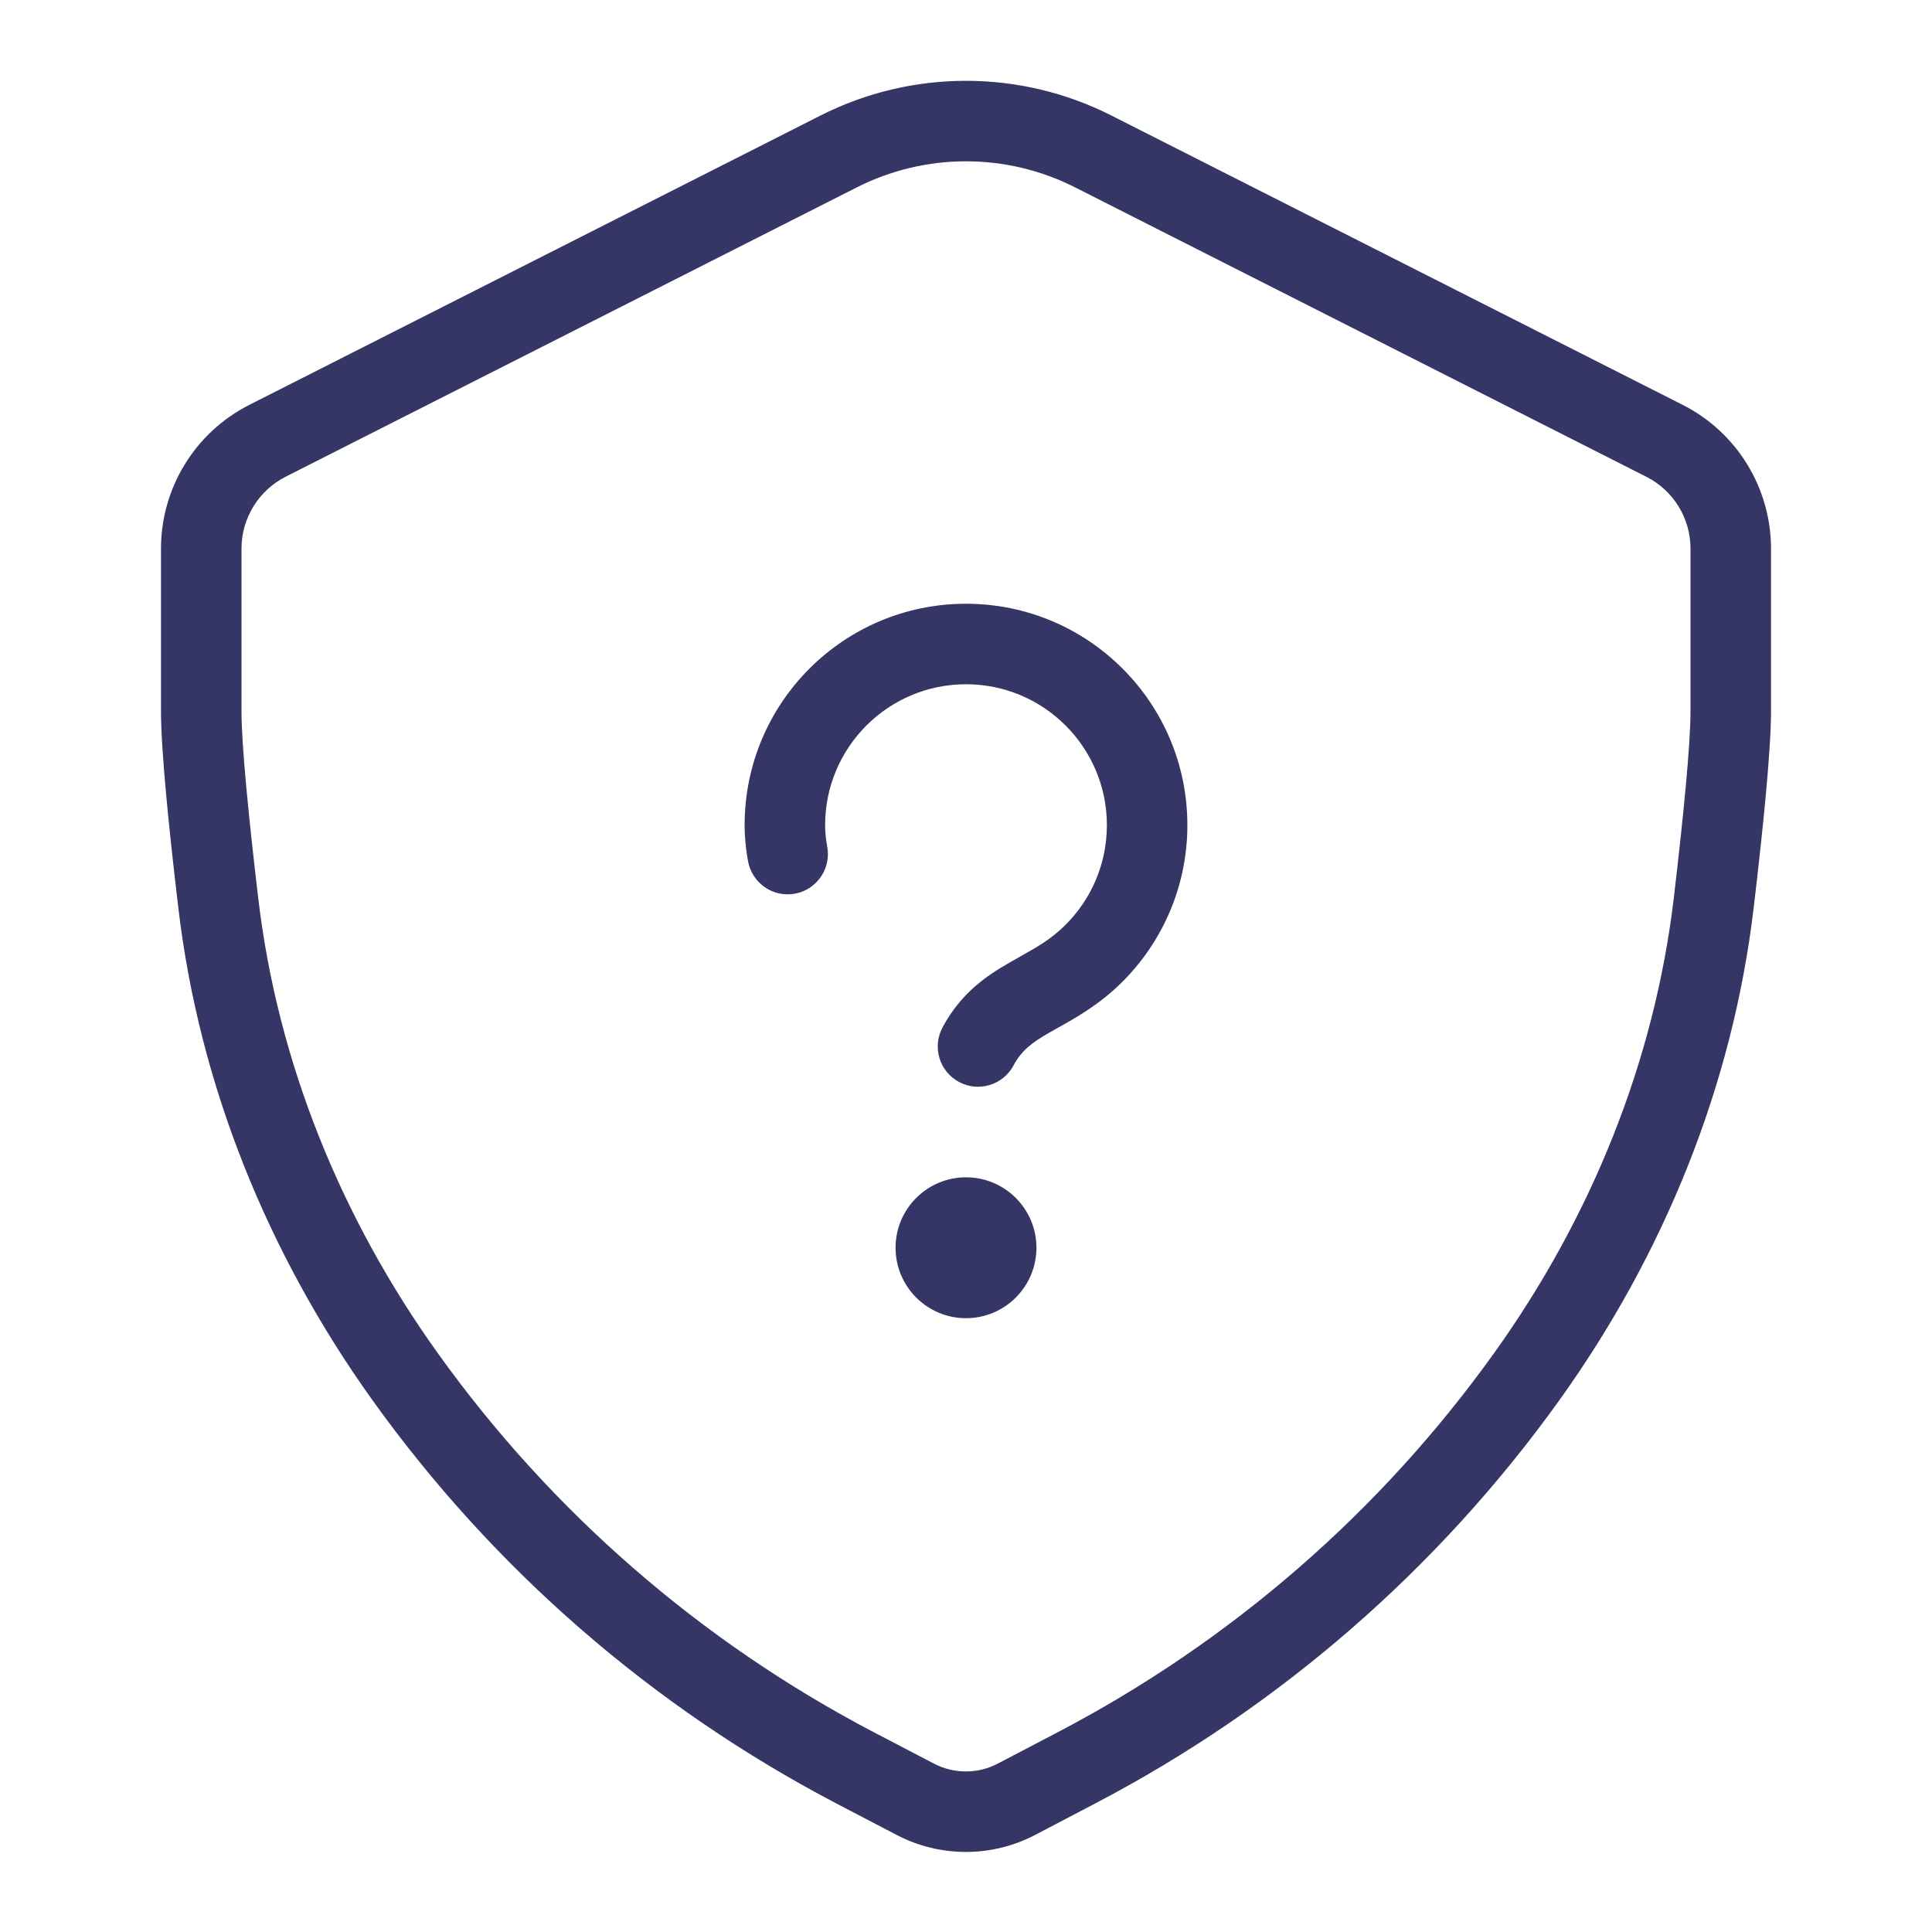 <svg width="24" height="24" viewBox="0 0 24 24" fill="none" xmlns="http://www.w3.org/2000/svg">
<path d="M11.125 15.5C11.125 15.017 11.517 14.625 12 14.625C12.483 14.625 12.875 15.017 12.875 15.5C12.875 15.983 12.483 16.375 12 16.375C11.517 16.375 11.125 15.983 11.125 15.5Z" fill="#353566"/>
<path d="M10.25 10.25C10.25 9.284 11.034 8.5 12 8.5C12.966 8.5 13.75 9.284 13.75 10.25C13.75 10.738 13.551 11.179 13.228 11.497C13.054 11.668 12.886 11.763 12.674 11.882C12.63 11.907 12.585 11.933 12.537 11.96C12.259 12.12 11.938 12.333 11.708 12.764C11.578 13.008 11.67 13.311 11.914 13.441C12.157 13.571 12.46 13.479 12.59 13.236C12.689 13.051 12.815 12.954 13.036 12.827C13.068 12.808 13.103 12.789 13.141 12.768C13.357 12.647 13.652 12.483 13.929 12.21C14.435 11.711 14.75 11.017 14.75 10.25C14.75 8.731 13.519 7.5 12 7.5C10.481 7.5 9.25 8.731 9.25 10.25C9.25 10.418 9.269 10.571 9.293 10.702C9.345 10.974 9.606 11.152 9.877 11.101C10.149 11.05 10.327 10.788 10.276 10.517C10.261 10.435 10.25 10.345 10.25 10.25Z" fill="#353566"/>
<path fill-rule="evenodd" clip-rule="evenodd" d="M10.191 1.436C11.327 0.86 12.67 0.86 13.806 1.435L20.904 5.03C21.576 5.371 22 6.061 22 6.815V8.839C22 9.323 21.901 10.294 21.786 11.268C21.524 13.49 20.666 15.588 19.37 17.395C17.867 19.491 15.894 21.206 13.609 22.401L12.859 22.794C12.32 23.076 11.677 23.076 11.138 22.794L10.389 22.403C8.102 21.206 6.128 19.49 4.625 17.391C3.333 15.586 2.476 13.492 2.215 11.275C2.099 10.298 2 9.324 2 8.839V6.814C2 6.061 2.424 5.371 3.096 5.03L10.191 1.436ZM13.354 2.327C12.502 1.896 11.495 1.896 10.643 2.328L3.548 5.922C3.212 6.093 3 6.438 3 6.814V8.839C3 9.253 3.09 10.163 3.208 11.158C3.448 13.195 4.236 15.131 5.438 16.809C6.849 18.78 8.704 20.393 10.852 21.517L11.601 21.908C11.85 22.038 12.147 22.038 12.395 21.908L13.146 21.515C15.292 20.392 17.146 18.782 18.557 16.813C19.762 15.132 20.552 13.192 20.793 11.151C20.91 10.159 21 9.252 21 8.839V6.815C21 6.438 20.788 6.093 20.452 5.923L13.354 2.327Z" fill="#353566"/>
</svg>
